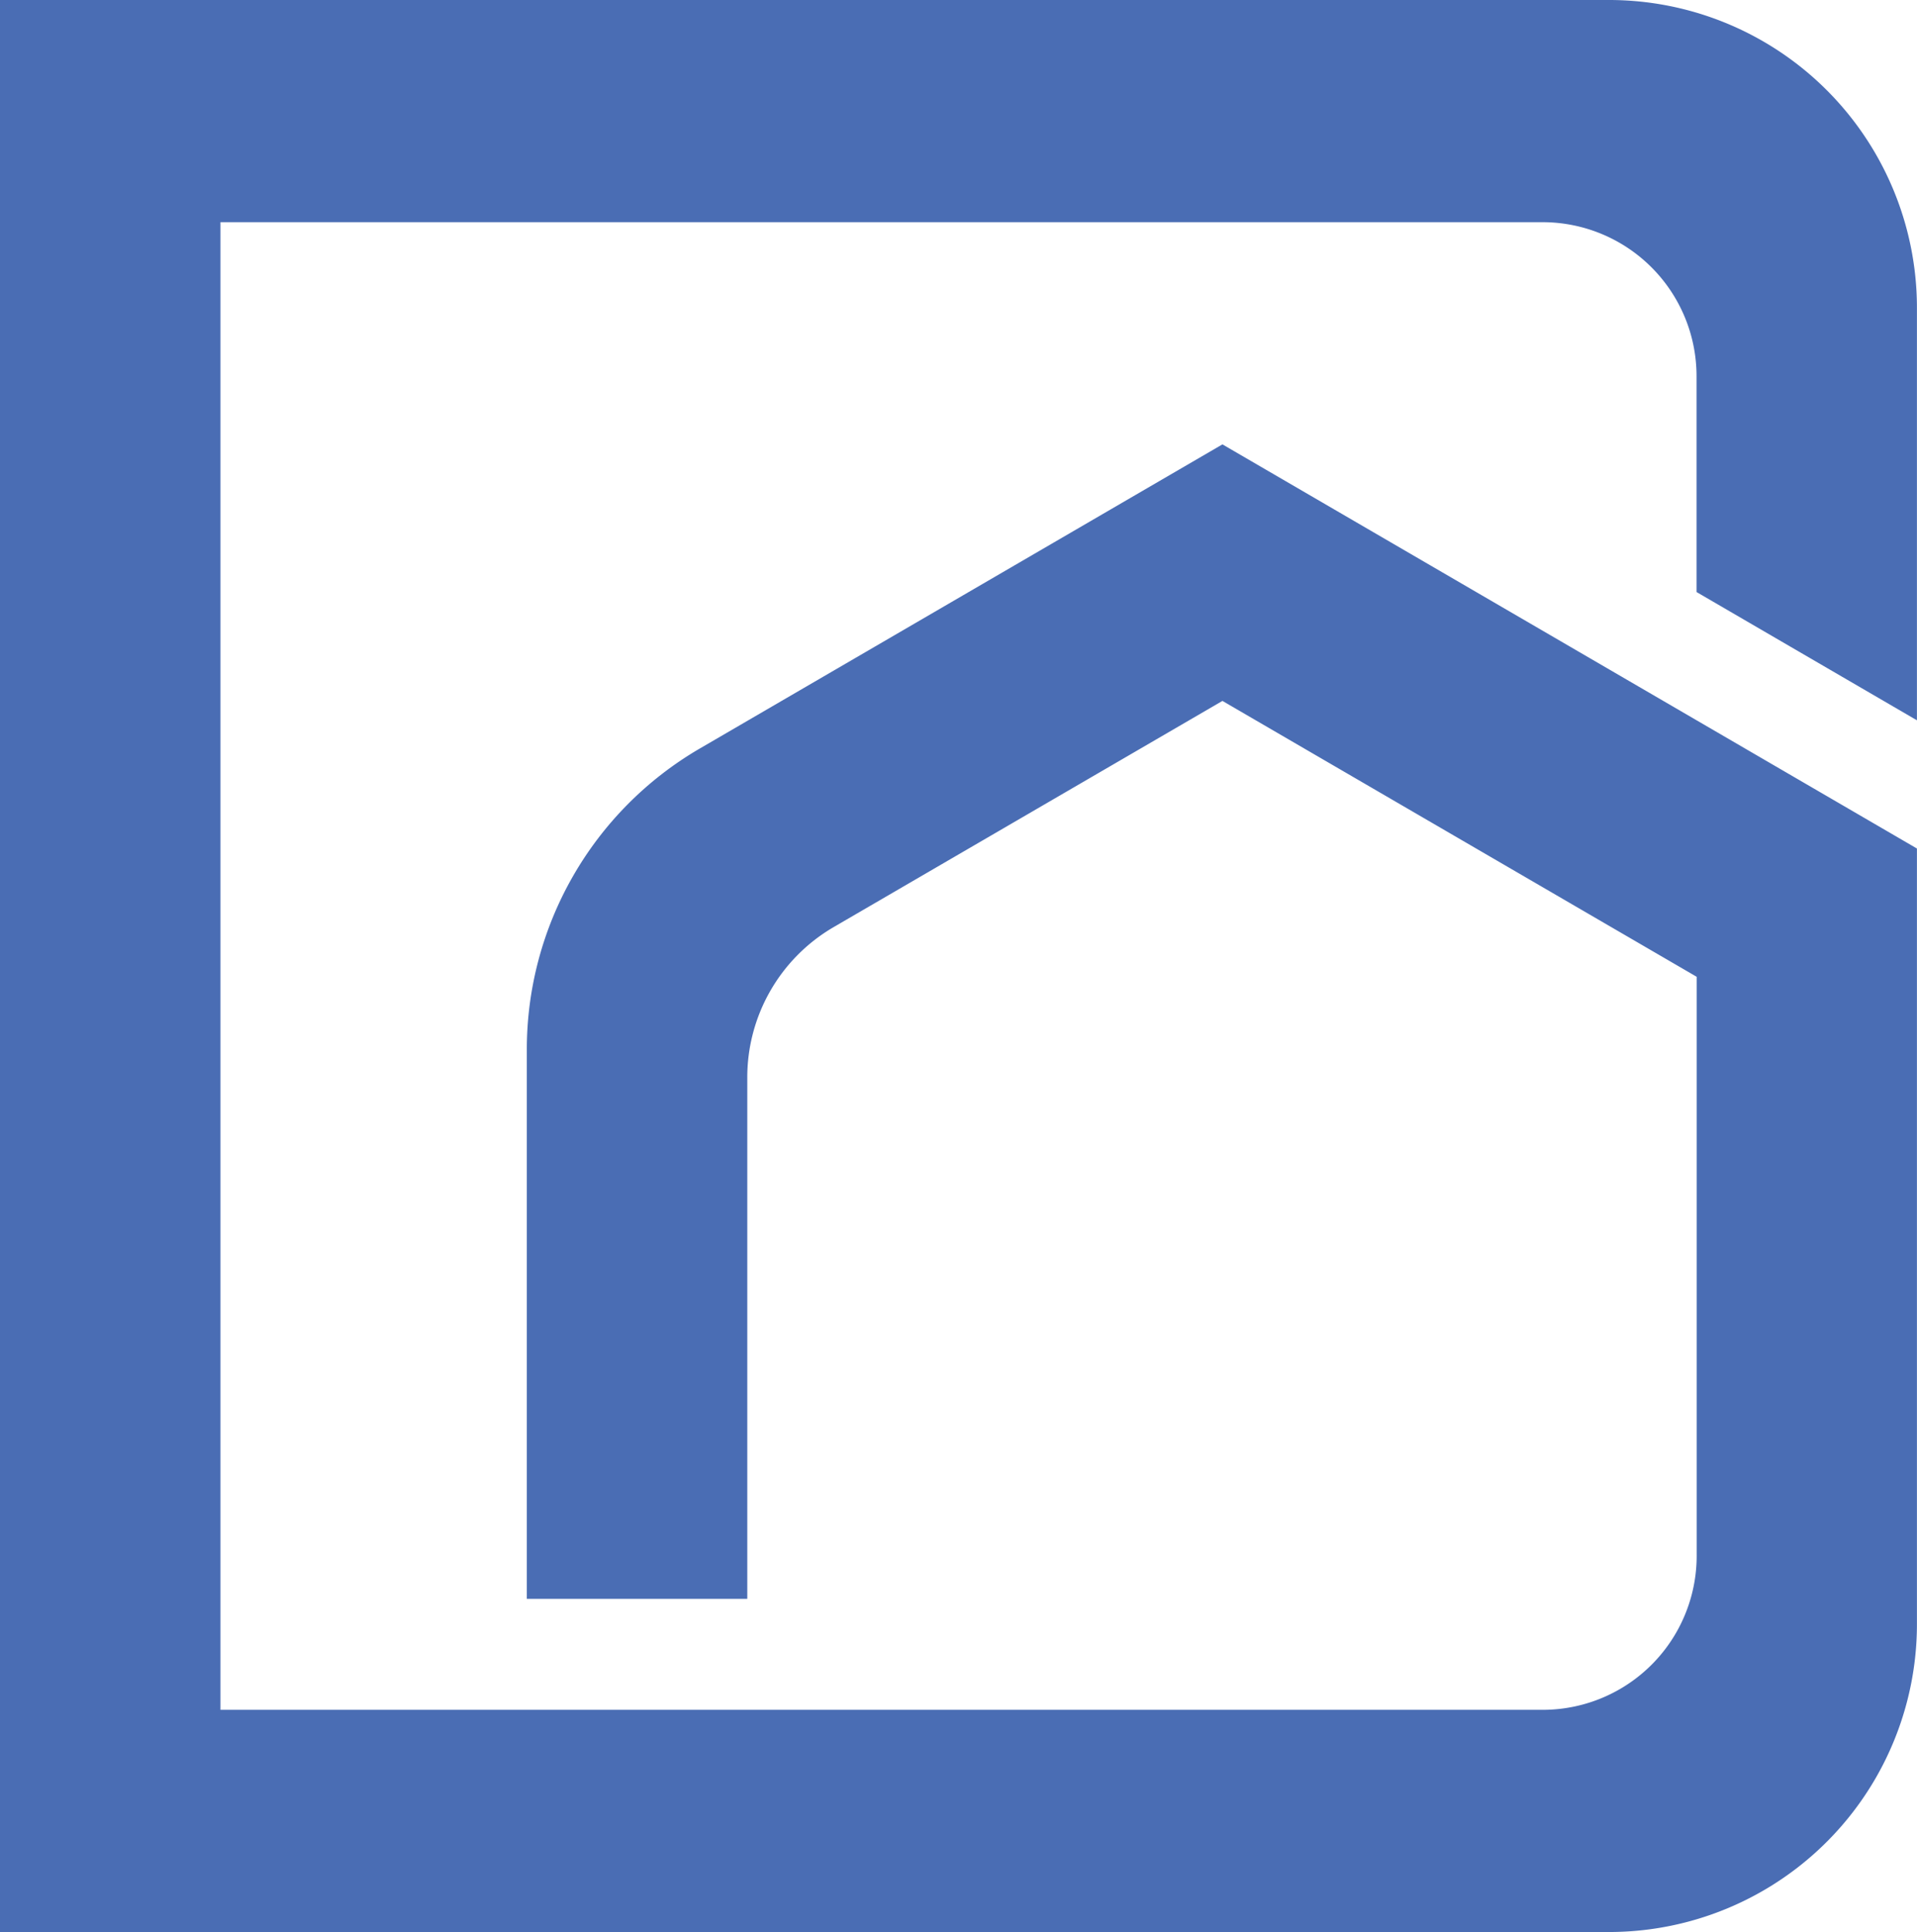 <svg id="Layer_1" data-name="Layer 1" xmlns="http://www.w3.org/2000/svg" viewBox="0 0 293.47 295.83"><defs><style>.cls-1{fill:#4a6db4;}</style></defs><title>2024homelogo_square</title><path class="cls-1" d="M315,195.39,234.92,242a53.33,53.33,0,0,0-26.41,46.11v84.05h33.75V292.36a26.63,26.63,0,0,1,13.21-23.05L315,234.67l72.6,42.24v88.58a23.57,23.57,0,0,1-23.48,23.66H161.61V161.37H364.1A23.57,23.57,0,0,1,387.58,185v33l33.74,19.64V174.68a47.14,47.14,0,0,0-46.95-47.33H127.86V423.17H374.37a47.14,47.14,0,0,0,46.95-47.33V257.27Z" transform="translate(-127.86 -127.35)"/></svg>